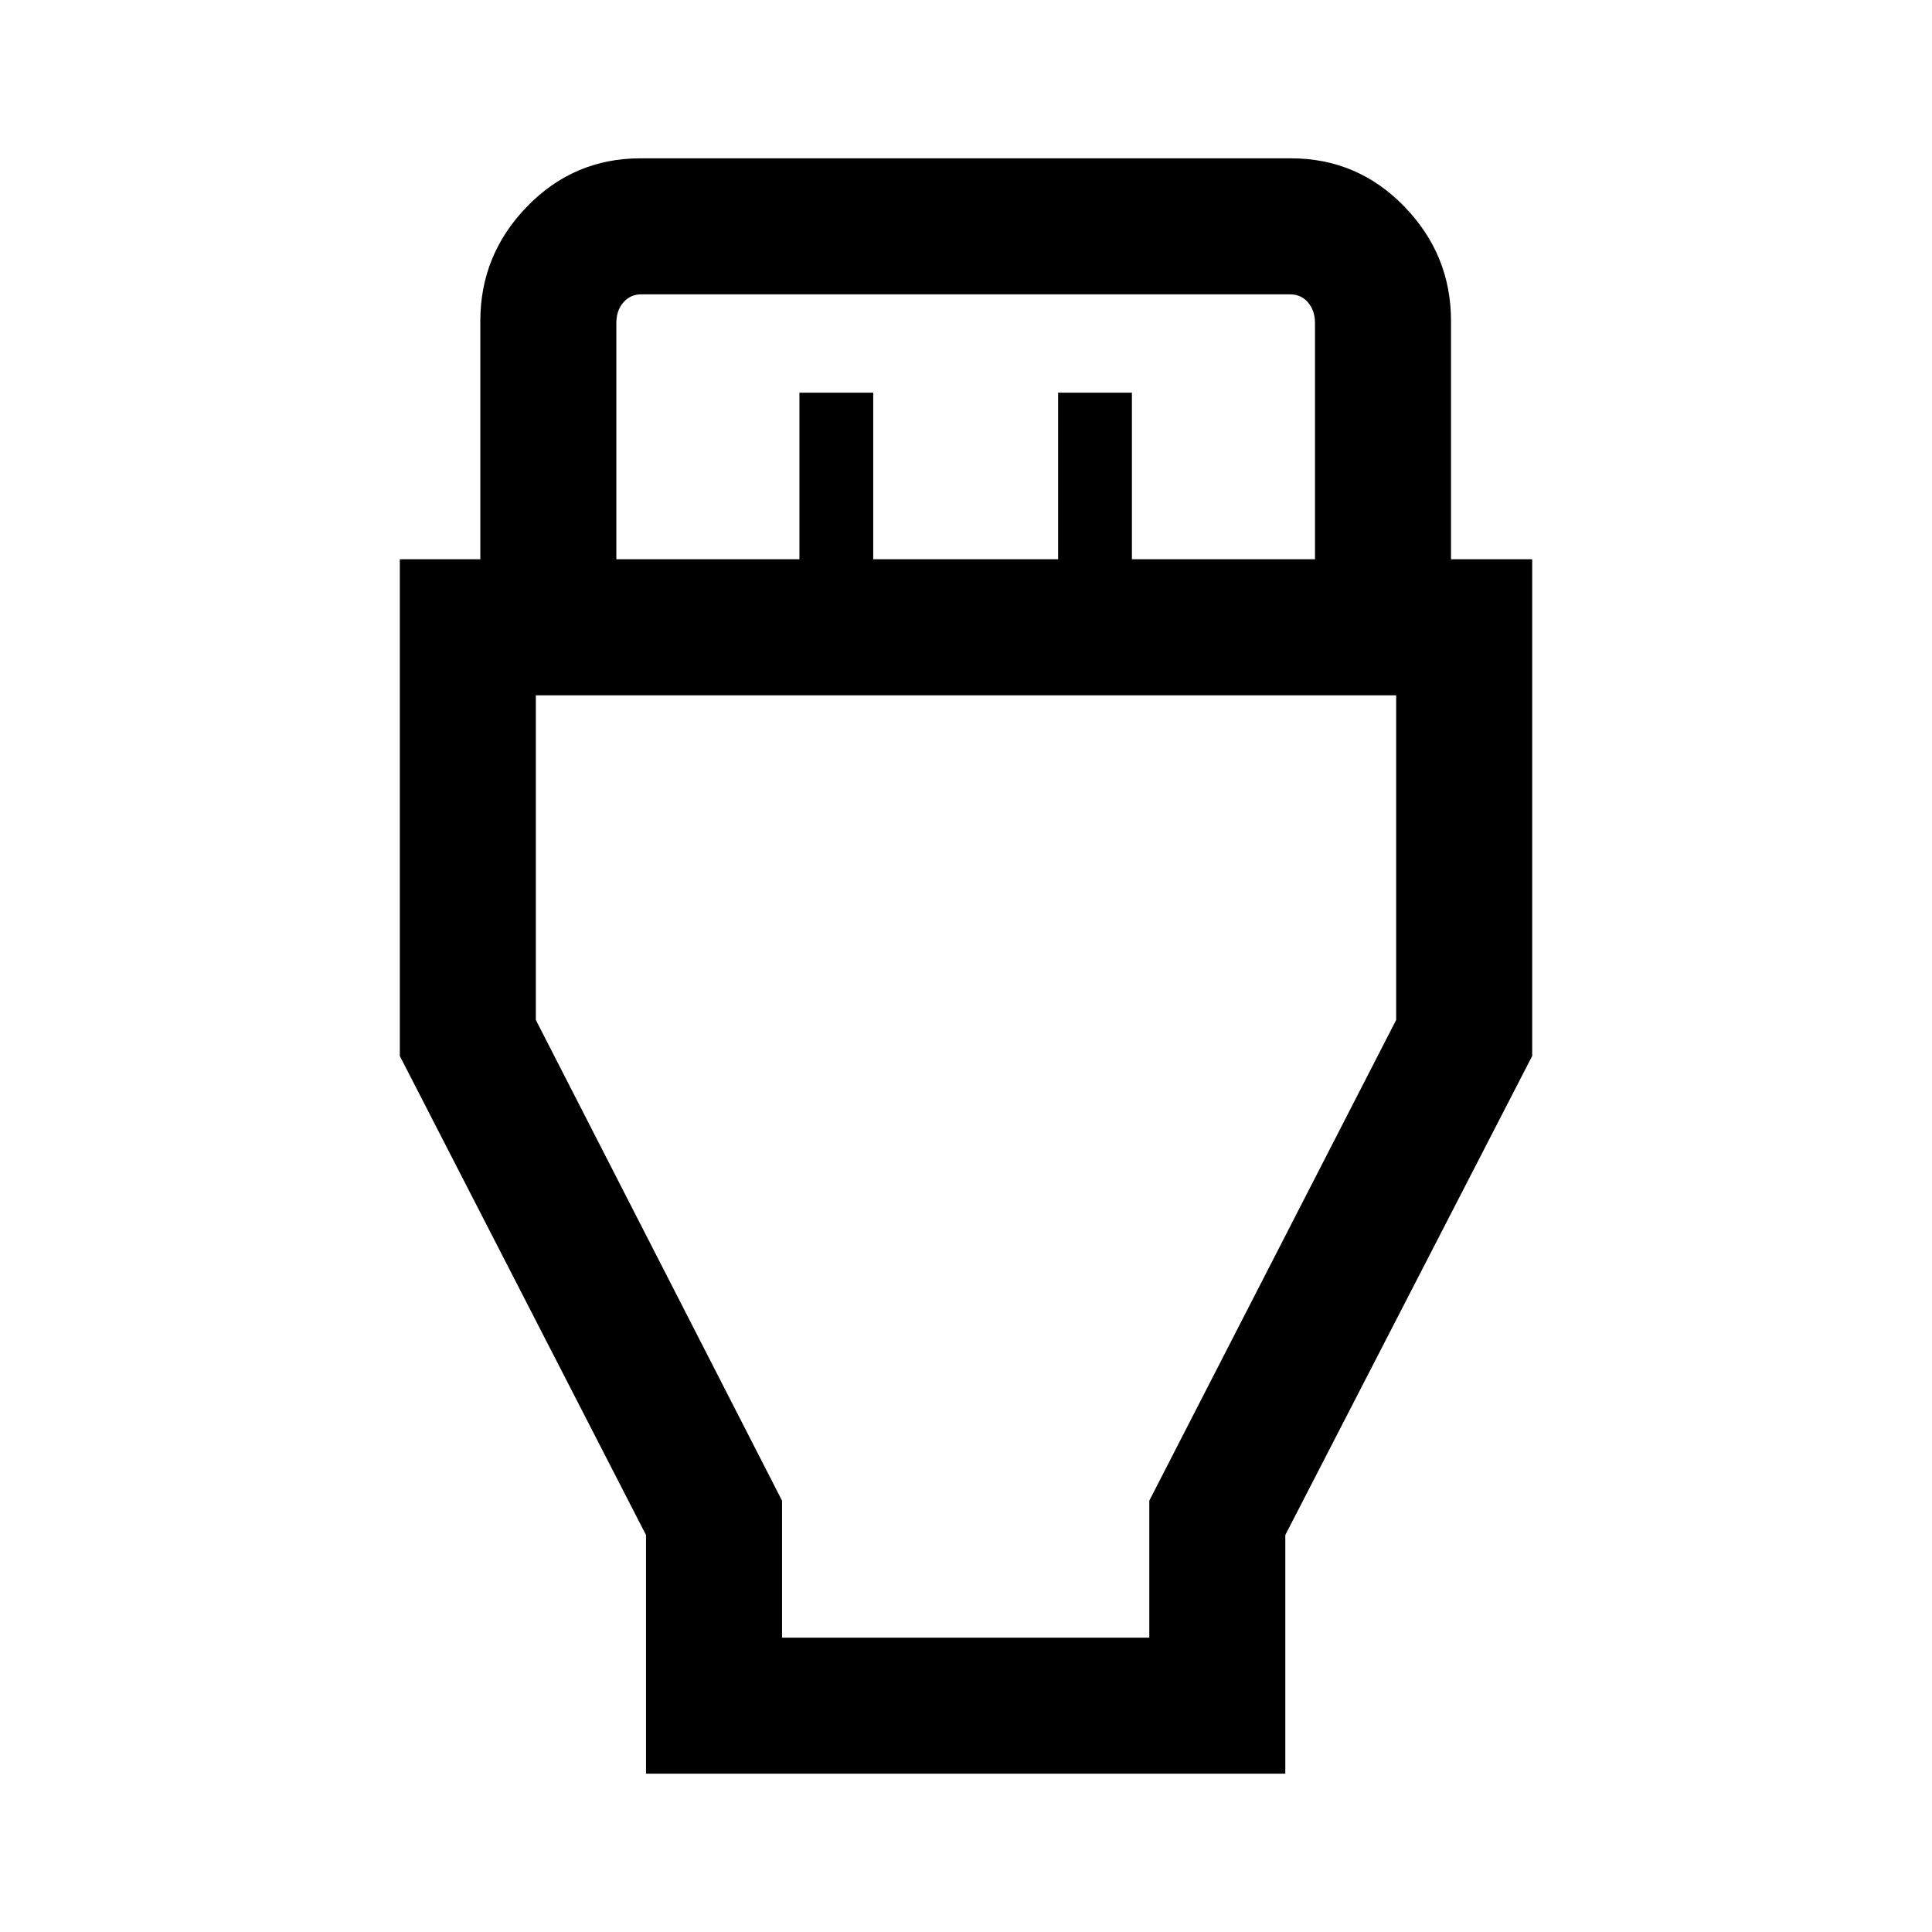 <svg xmlns="http://www.w3.org/2000/svg" height="40" viewBox="0 -960 960 960" width="40"><path d="M321-78.67v-118.59L198.67-435.28V-682.1h40v-118.41q0-32.94 23.24-56.88 23.24-23.94 56.32-23.94h323.2q33.14 0 56.35 23.94Q721-833.45 721-800.51v118.41h40.33v246.82L638.66-197.26v118.59H321ZM306.26-682.1h90.97v-82.77h36.67v82.77h91.87v-82.77h36.67v82.77h90.97v-117.41q0-6.16-3.46-10.19-3.46-4.04-8.85-4.04H318.57q-5.39 0-8.85 4.04-3.46 4.03-3.46 10.19v117.41Zm82.33 535.84h182.49v-68.07l122.66-238.85v-161.33H266.26v161.33l122.33 238.85v68.07ZM480-453.18Z"/></svg>